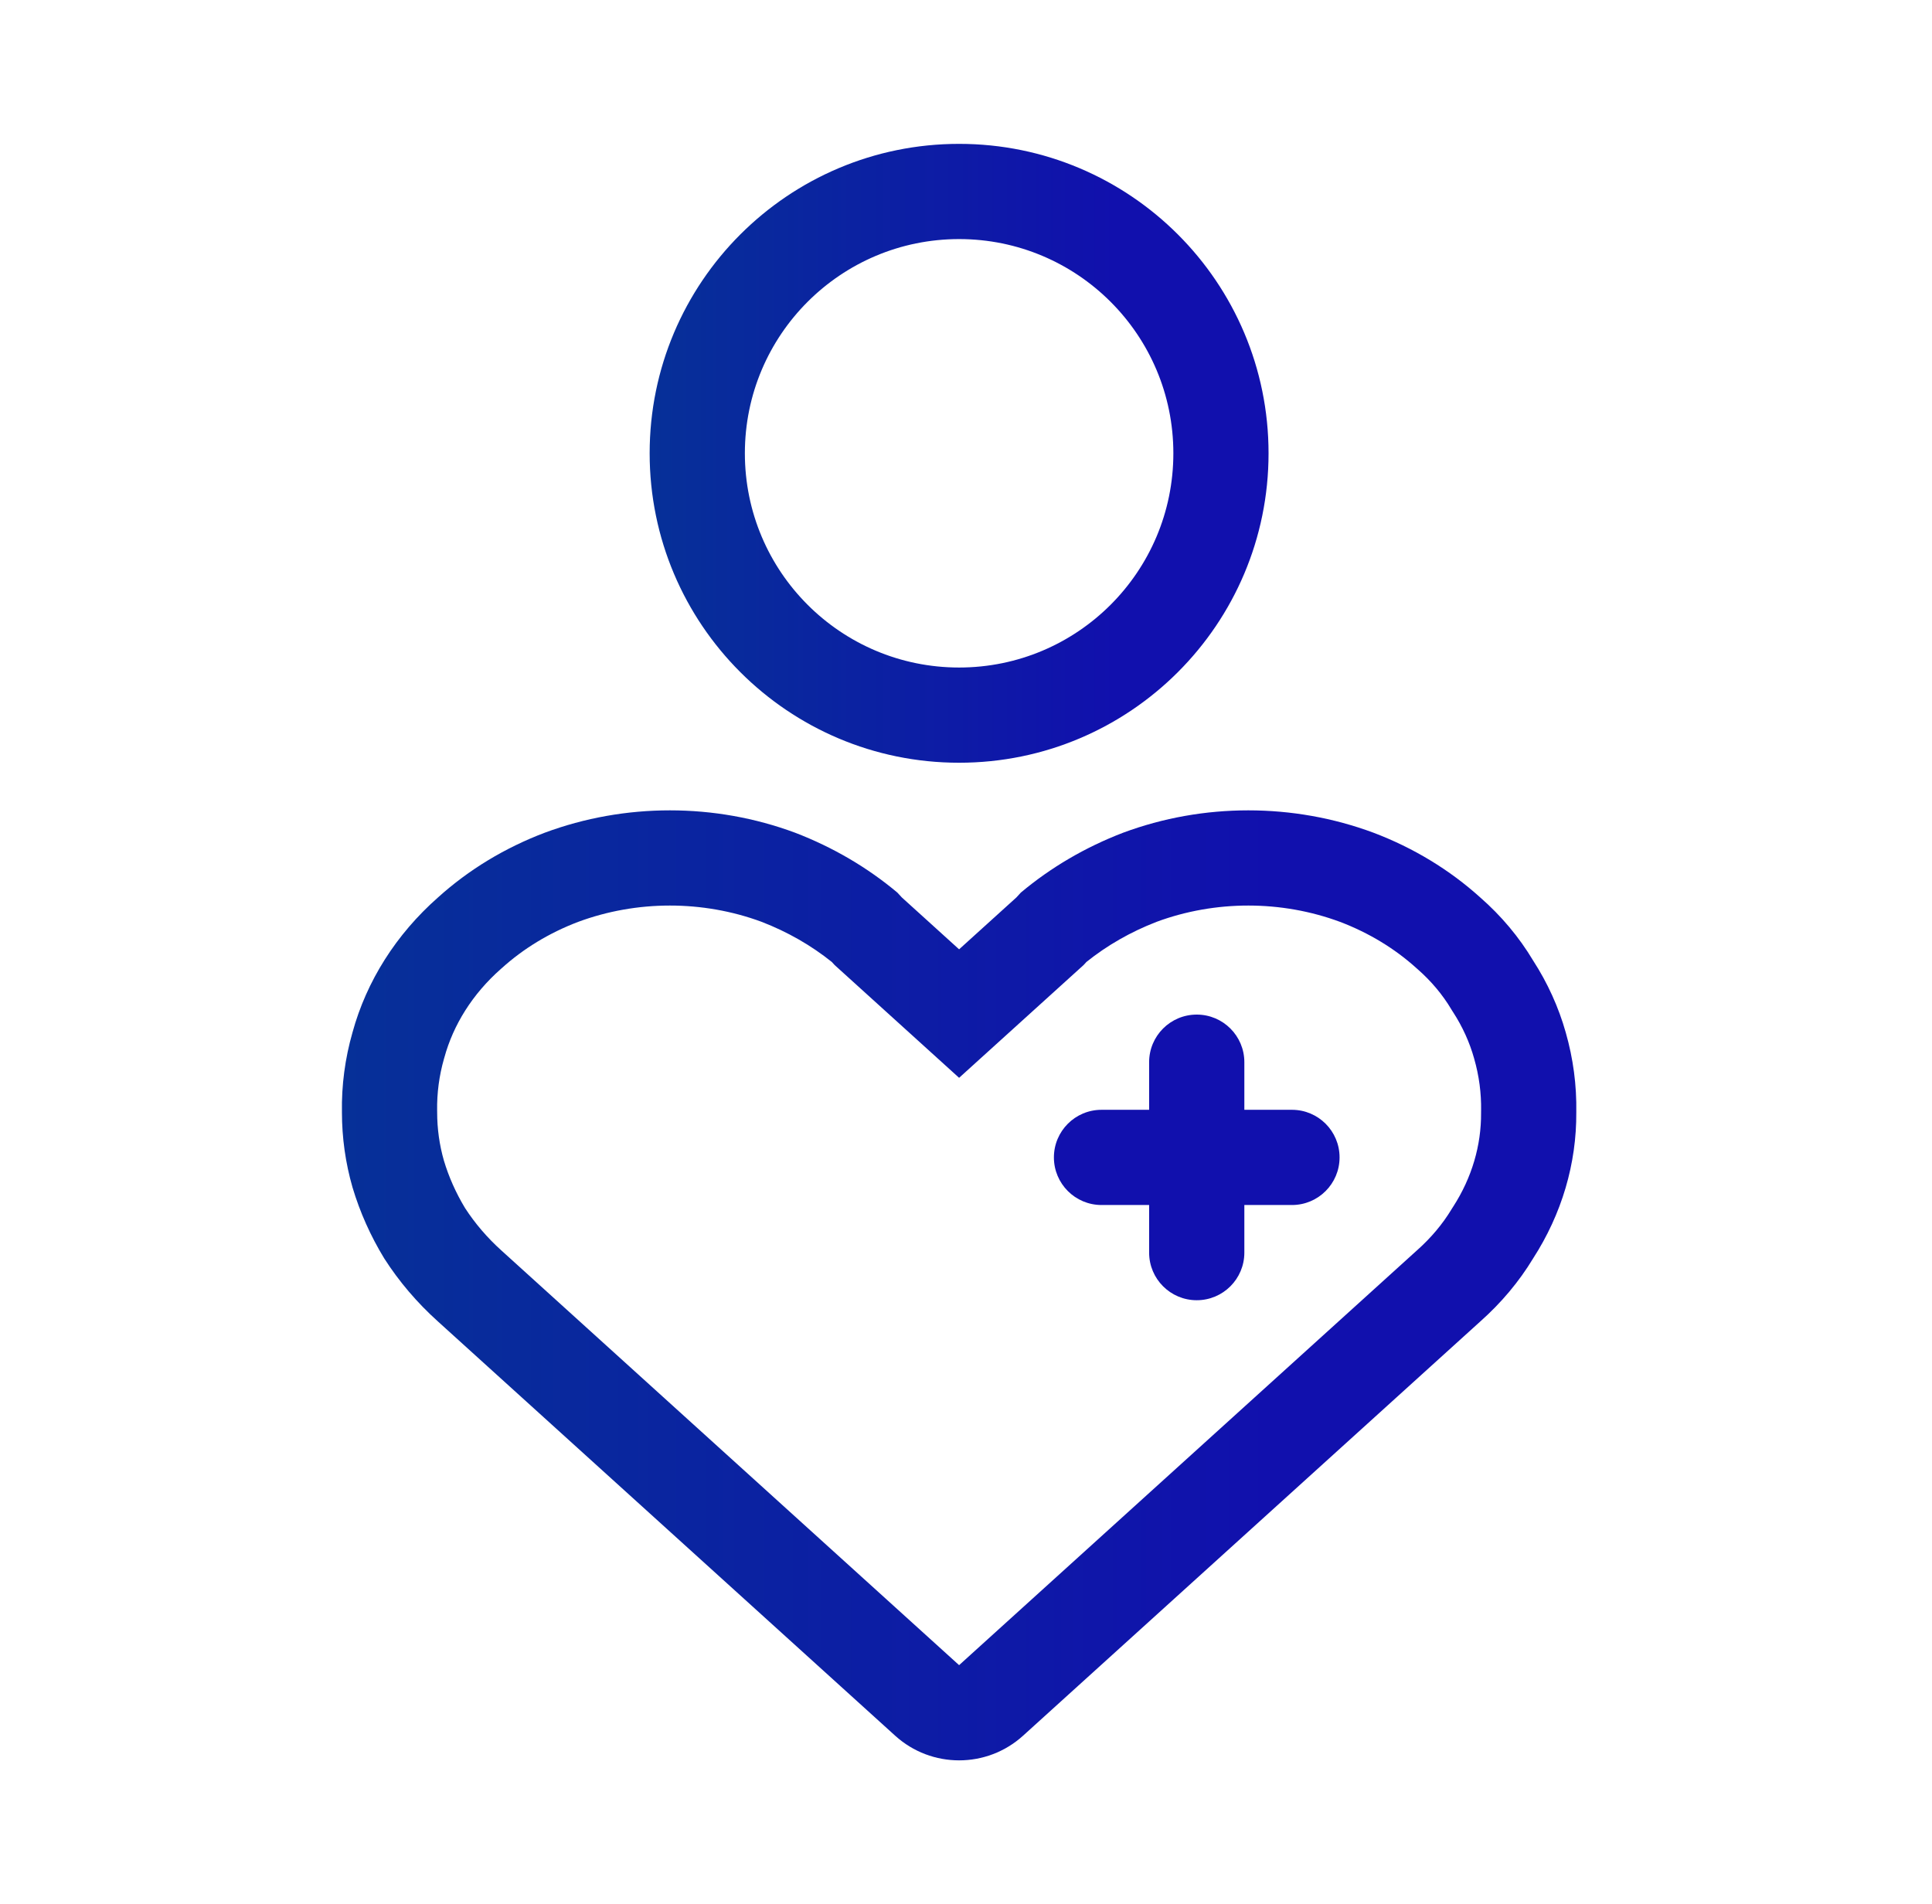 <svg width="70" height="69" viewBox="0 0 70 69" fill="none" xmlns="http://www.w3.org/2000/svg">
    <defs>
        <linearGradient id="paint0_linear_4118_6817" x1="46.109" y1="63.787" x2="12.387" y2="63.787" gradientUnits="userSpaceOnUse">
            <stop stop-color="#1110AD"/>
            <stop offset="1" stop-color="#063098"/>
        </linearGradient>
        <linearGradient id="paint1_linear_4118_6817" x1="40.445" y1="27.638" x2="23.538" y2="27.638" gradientUnits="userSpaceOnUse">
            <stop stop-color="#1110AD"/>
            <stop offset="1" stop-color="#063098"/>
        </linearGradient>
    </defs>
    <path fill-rule="evenodd" clip-rule="evenodd" d="M53.408 38.346C53.246 37.77 52.993 37.208 52.65 36.678L52.616 36.626L52.584 36.573C52.27 36.046 51.859 35.553 51.359 35.115L51.338 35.097L51.318 35.079C50.541 34.377 49.604 33.804 48.552 33.404C46.429 32.617 44.035 32.616 41.911 33.401C40.967 33.765 40.108 34.259 39.363 34.857L39.26 34.969L34.75 39.055L30.241 34.969L30.138 34.857C29.393 34.259 28.534 33.765 27.59 33.401C25.466 32.616 23.071 32.617 20.949 33.404C19.896 33.804 18.96 34.377 18.183 35.079L18.168 35.092L18.152 35.106C17.115 36.02 16.422 37.141 16.1 38.32L16.094 38.34L16.088 38.36C15.911 38.979 15.828 39.613 15.838 40.246L15.839 40.275V40.304C15.839 40.899 15.921 41.486 16.083 42.053C16.26 42.644 16.516 43.221 16.848 43.772C17.209 44.329 17.654 44.851 18.177 45.321L18.187 45.33L34.75 60.337L51.327 45.318L51.341 45.306C51.851 44.853 52.272 44.349 52.594 43.815L52.621 43.771L52.649 43.728C53.332 42.671 53.67 41.497 53.662 40.328L53.662 40.286L53.663 40.245C53.673 39.613 53.59 38.98 53.412 38.361L53.408 38.346ZM13.922 45.6C13.426 44.787 13.04 43.922 12.772 43.024C12.517 42.139 12.389 41.224 12.389 40.304C12.372 39.328 12.501 38.354 12.772 37.409C13.281 35.549 14.354 33.855 15.871 32.518C16.979 31.517 18.292 30.721 19.736 30.174C22.643 29.093 25.902 29.093 28.809 30.174C30.173 30.697 31.427 31.432 32.514 32.344L32.674 32.518L34.75 34.399L36.827 32.518L36.986 32.344C38.073 31.432 39.327 30.697 40.692 30.174C43.599 29.093 46.858 29.093 49.765 30.174C51.209 30.721 52.521 31.517 53.63 32.518C54.395 33.186 55.041 33.958 55.547 34.804C56.073 35.618 56.471 36.495 56.729 37.409C57 38.354 57.129 39.328 57.112 40.304C57.125 42.165 56.584 43.994 55.547 45.6C55.036 46.446 54.387 47.215 53.63 47.887L37.067 62.894C35.752 64.085 33.748 64.085 32.434 62.894L15.871 47.887C15.113 47.206 14.458 46.437 13.922 45.6Z" fill="url(#paint0_linear_4118_6817)"/>
    <path d="M38.185 41.939C38.185 40.986 38.957 40.214 39.91 40.214H46.81C47.763 40.214 48.535 40.986 48.535 41.939C48.535 42.891 47.763 43.664 46.81 43.664H39.91C38.957 43.664 38.185 42.891 38.185 41.939Z" fill="#1110AD"/>
    <path d="M43.36 36.764C44.313 36.764 45.085 37.536 45.085 38.489V45.389C45.085 46.342 44.313 47.114 43.36 47.114C42.407 47.114 41.635 46.342 41.635 45.389V38.489C41.635 37.536 42.407 36.764 43.36 36.764Z" fill="#1110AD"/>
    <path fill-rule="evenodd" clip-rule="evenodd" d="M34.75 24.188C39.037 24.188 42.513 20.713 42.513 16.425C42.513 12.138 39.037 8.663 34.75 8.663C30.463 8.663 26.988 12.138 26.988 16.425C26.988 20.713 30.463 24.188 34.75 24.188ZM34.75 27.638C40.943 27.638 45.962 22.618 45.962 16.425C45.962 10.233 40.943 5.213 34.75 5.213C28.557 5.213 23.538 10.233 23.538 16.425C23.538 22.618 28.557 27.638 34.75 27.638Z" fill="url(#paint1_linear_4118_6817)"/>
</svg>

